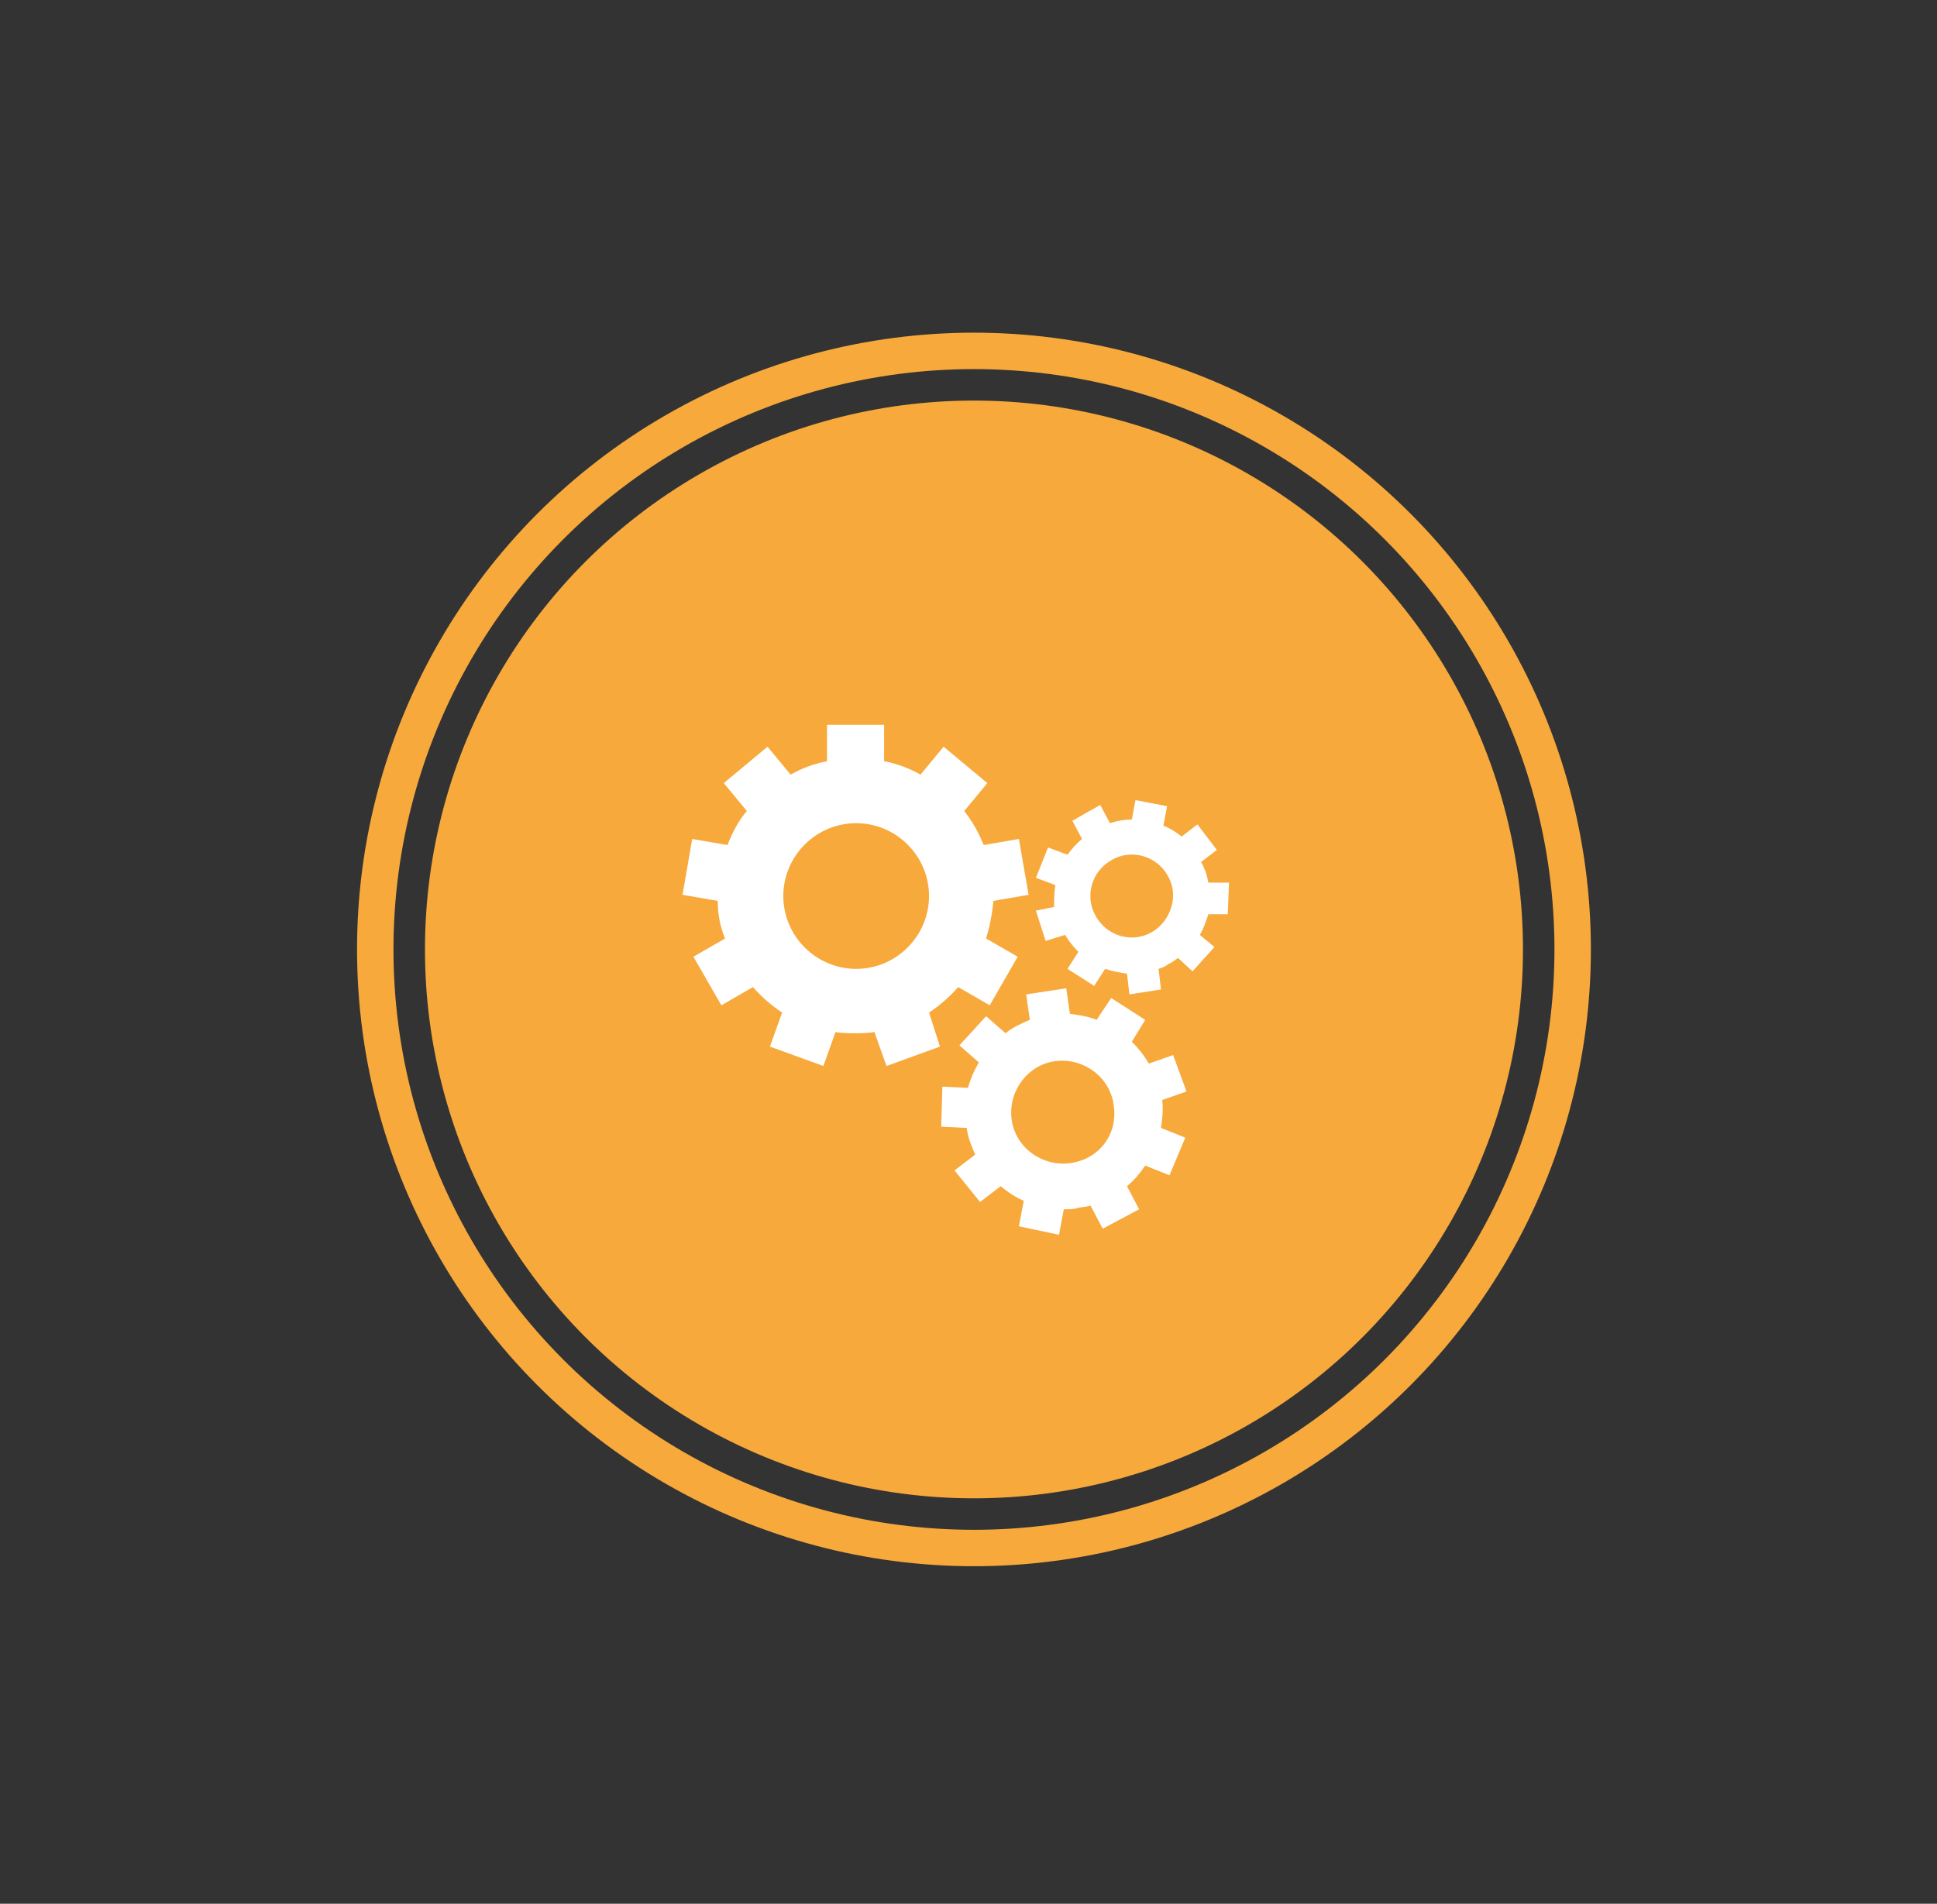 <?xml version="1.0" encoding="utf-8"?>
<!-- Generator: Adobe Illustrator 19.2.1, SVG Export Plug-In . SVG Version: 6.00 Build 0)  -->
<svg version="1.1" id="Calque_1" xmlns="http://www.w3.org/2000/svg" xmlns:xlink="http://www.w3.org/1999/xlink" x="0px" y="0px"
	 viewBox="0 0 159.5 156.8" style="enable-background:new 0 0 159.5 156.8;" xml:space="preserve">
<rect x="0" y="0" width="159.5" height="156.8" fill="#333333" stroke="none"/>
<style type="text/css">
	.st0{clip-path:url(#SVGID_2_);fill:none;stroke:#F7A93C;stroke-width:3;}
	.st1{clip-path:url(#SVGID_2_);fill:#F7A93C;}
	.st2{clip-path:url(#SVGID_2_);fill:none;stroke:#F7A93C;stroke-width:1.015;}
	.st3{fill:#FFFFFF;}
</style>
<g>
	<defs>
		<rect id="SVGID_1_" x="29.4" y="27.4" width="101.6" height="101.6"/>
	</defs>
	<clipPath id="SVGID_2_">
		<use xlink:href="#SVGID_1_"  style="overflow:visible;"/>
	</clipPath>
	<circle class="st0" cx="80.2" cy="78.2" r="49.3"/>
	<path class="st1" d="M80.2,122.8c24.7,0,44.7-20,44.7-44.7c0-24.7-20-44.7-44.7-44.7s-44.7,20-44.7,44.7
		C35.6,102.8,55.6,122.8,80.2,122.8"/>
	<circle class="st2" cx="80.2" cy="78.2" r="44.7"/>
</g>
<g>
	<defs>
		<rect id="SVGID_3_" x="29.4" y="27.4" width="101.6" height="101.6"/>
	</defs>
	<clipPath id="SVGID_4_">
		<use xlink:href="#SVGID_3_"  style="overflow:visible;"/>
	</clipPath>
</g>
<path class="st3" d="M70.5,79.8c-3.3,0-6-2.7-6-6c0-3.3,2.7-6,6-6s6,2.7,6,6C76.5,77.1,73.8,79.8,70.5,79.8 M76.5,83.4
	c0.9-0.6,1.7-1.3,2.4-2.1l2.6,1.5l2.3-4l-2.6-1.5c0.3-1,0.5-2,0.6-3.1l2.9-0.5l-0.8-4.6L81,69.6c-0.4-1-0.9-1.9-1.6-2.8l1.9-2.3
	l-3.6-3l-1.9,2.3c-0.9-0.5-1.9-0.9-3-1.1v-3h-4.7v3c-1.1,0.2-2.1,0.6-3,1.1l-1.9-2.3l-3.6,3l1.9,2.3c-0.7,0.8-1.2,1.8-1.6,2.8
	l-2.9-0.5l-0.8,4.6l2.9,0.5c0,1.1,0.2,2.1,0.6,3.1l-2.6,1.5l2.3,4l2.6-1.5c0.7,0.8,1.5,1.5,2.4,2.1l-1,2.8l4.4,1.6l1-2.8
	c0.5,0.1,1.1,0.1,1.6,0.1c0.5,0,1.1,0,1.6-0.1l1,2.8l4.4-1.6L76.5,83.4z"/>
<path class="st3" d="M88.1,95.8c-2.3,0.3-4.5-1.3-4.8-3.6c-0.3-2.3,1.3-4.5,3.6-4.8c2.3-0.3,4.5,1.3,4.8,3.6
	C92.1,93.4,90.5,95.5,88.1,95.8 M96.6,86.9l-2,0.7c-0.4-0.7-0.9-1.3-1.4-1.8l1.1-1.8l-2.8-1.8L90.3,84c-0.7-0.3-1.5-0.4-2.2-0.5
	l-0.3-2.1l-3.3,0.5l0.3,2.1c-0.7,0.3-1.4,0.6-2,1.1l-1.6-1.4L79,86.1l1.6,1.4c-0.4,0.7-0.7,1.4-0.9,2.1l-2.1-0.1l-0.1,3.3l2.1,0.1
	c0.1,0.8,0.4,1.5,0.7,2.2l-1.7,1.3l2.1,2.6l1.7-1.3c0.6,0.5,1.2,0.9,1.9,1.2l-0.4,2.1l3.3,0.7l0.4-2.1c0.4,0,0.8,0,1.1-0.1
	c0.4-0.1,0.8-0.1,1.1-0.2l1,1.9l3-1.6l-1-1.9c0.6-0.5,1.1-1.1,1.5-1.7l2,0.8l1.3-3.1l-2-0.8c0.1-0.7,0.2-1.5,0.1-2.3l2-0.7
	L96.6,86.9z"/>
<path class="st3" d="M94.8,76.8c-1.6,0.9-3.7,0.3-4.6-1.4c-0.9-1.6-0.3-3.7,1.4-4.6c1.6-0.9,3.7-0.3,4.6,1.4
	C97.1,73.8,96.4,75.9,94.8,76.8 M101.1,75.3l0.1-2.6l-1.7,0c-0.1-0.6-0.3-1.2-0.6-1.7l1.3-1l-1.6-2.1l-1.3,1c-0.5-0.4-1-0.7-1.5-0.9
	l0.3-1.6l-2.6-0.5l-0.3,1.6c-0.6,0-1.2,0.1-1.8,0.3l-0.8-1.5l-2.3,1.3l0.8,1.5c-0.5,0.4-0.9,0.9-1.2,1.3l-1.6-0.6l-1,2.5l1.6,0.6
	c-0.1,0.6-0.1,1.2-0.1,1.8L85.3,75l0.8,2.5l1.6-0.5c0.3,0.5,0.7,1,1.1,1.4l-0.9,1.4l2.2,1.4l0.9-1.4c0.6,0.2,1.2,0.3,1.8,0.4
	l0.2,1.7l2.6-0.4l-0.2-1.7c0.3-0.1,0.6-0.2,0.8-0.4c0.3-0.1,0.5-0.3,0.8-0.5l1.2,1.1l1.8-2L98.8,77c0.3-0.5,0.5-1.1,0.7-1.7
	L101.1,75.3z"/>
</svg>
